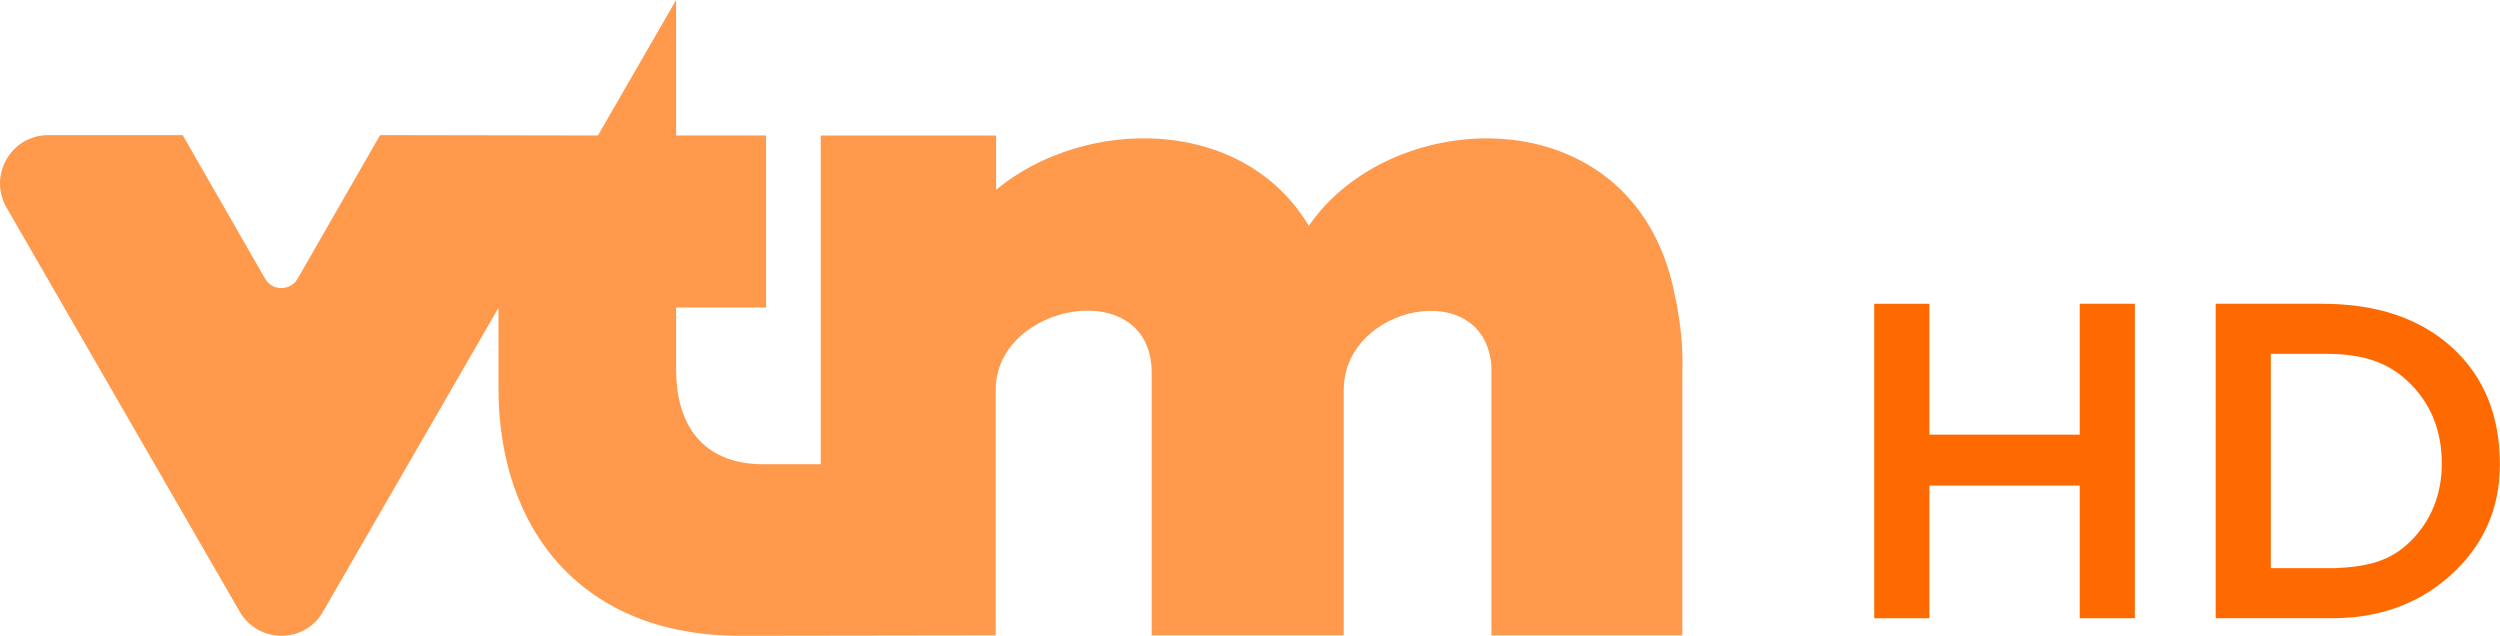 <svg width="800" height="203.44" version="1.1" viewBox="0 0 800 203.44" xml:space="preserve" xmlns="http://www.w3.org/2000/svg">
<style type="text/css">
	.st0{fill:#FF994C;}
</style>
<g transform="matrix(.673 0 0 .673 .014 90.718)">
	<path class="st0" d="m795.75 2.724c-20.214-92.405-134.1-87.712-173.44-30.14-31.584-52.7-106.84-51.797-148.71-17.145v-25.808h-83.381v156.29h-27.613c-24.906 0-41.149-14.799-41.149-45.119v-29.418h42.773v-81.757h-42.773v-64.431l-37.178 64.431-103.59-0.18-39.164 68.221c-1.624 2.888-4.692 4.512-7.761 4.512-3.068 0-5.956-1.444-7.761-4.512l-39.164-68.221h-63.889c-17.687 0-28.696 19.131-19.853 34.471l110.81 192.03c4.332 7.58 12.092 11.551 19.853 11.551s15.521-3.79 19.853-11.551l83.381-144.38v38.081c0 68.401 40.608 117.85 114.6 117.85l121.82-0.18v-116.77c0-41.51 74.176-54.865 74.176-8.121v124.89h91.322v-116.77c0-40.427 67.138-54.143 70.206-11.19v127.96h90.78v-123.81c0.18-9.565 0.361-20.574-4.151-40.788z" stroke-width="1.805"/>
</g>
<g transform="matrix(1.204 0 0 1.204 -163.23 8.552)" fill="#ff6a00" stroke-width=".79"><path d="m724.46 157.21h30.87c12.383 1e-4 22.797-3.687 31.167-11.08 9.002-7.923 13.499-17.85 13.499-29.785 0-13.014-4.241-23.379-12.733-31.117-8.493-7.739-20.031-11.599-34.572-11.599h-28.23zm29.365-70.265c9.307-3e-4 16.16 1.987 21.883 7.465 5.743 5.478 8.846 12.701 8.846 21.641 0 8.412-2.918 15.298-8.254 20.654-5.356 5.356-11.511 6.779-19.811 7.188h-17.371l1e-3 -56.949z"/><path d="m688.32 108.42h-39.95l-2e-5 -34.788h-14.66v83.579h14.66l2e-5 -35.25h39.95v35.25h14.66v-83.586h-14.66z"/></g></svg>
